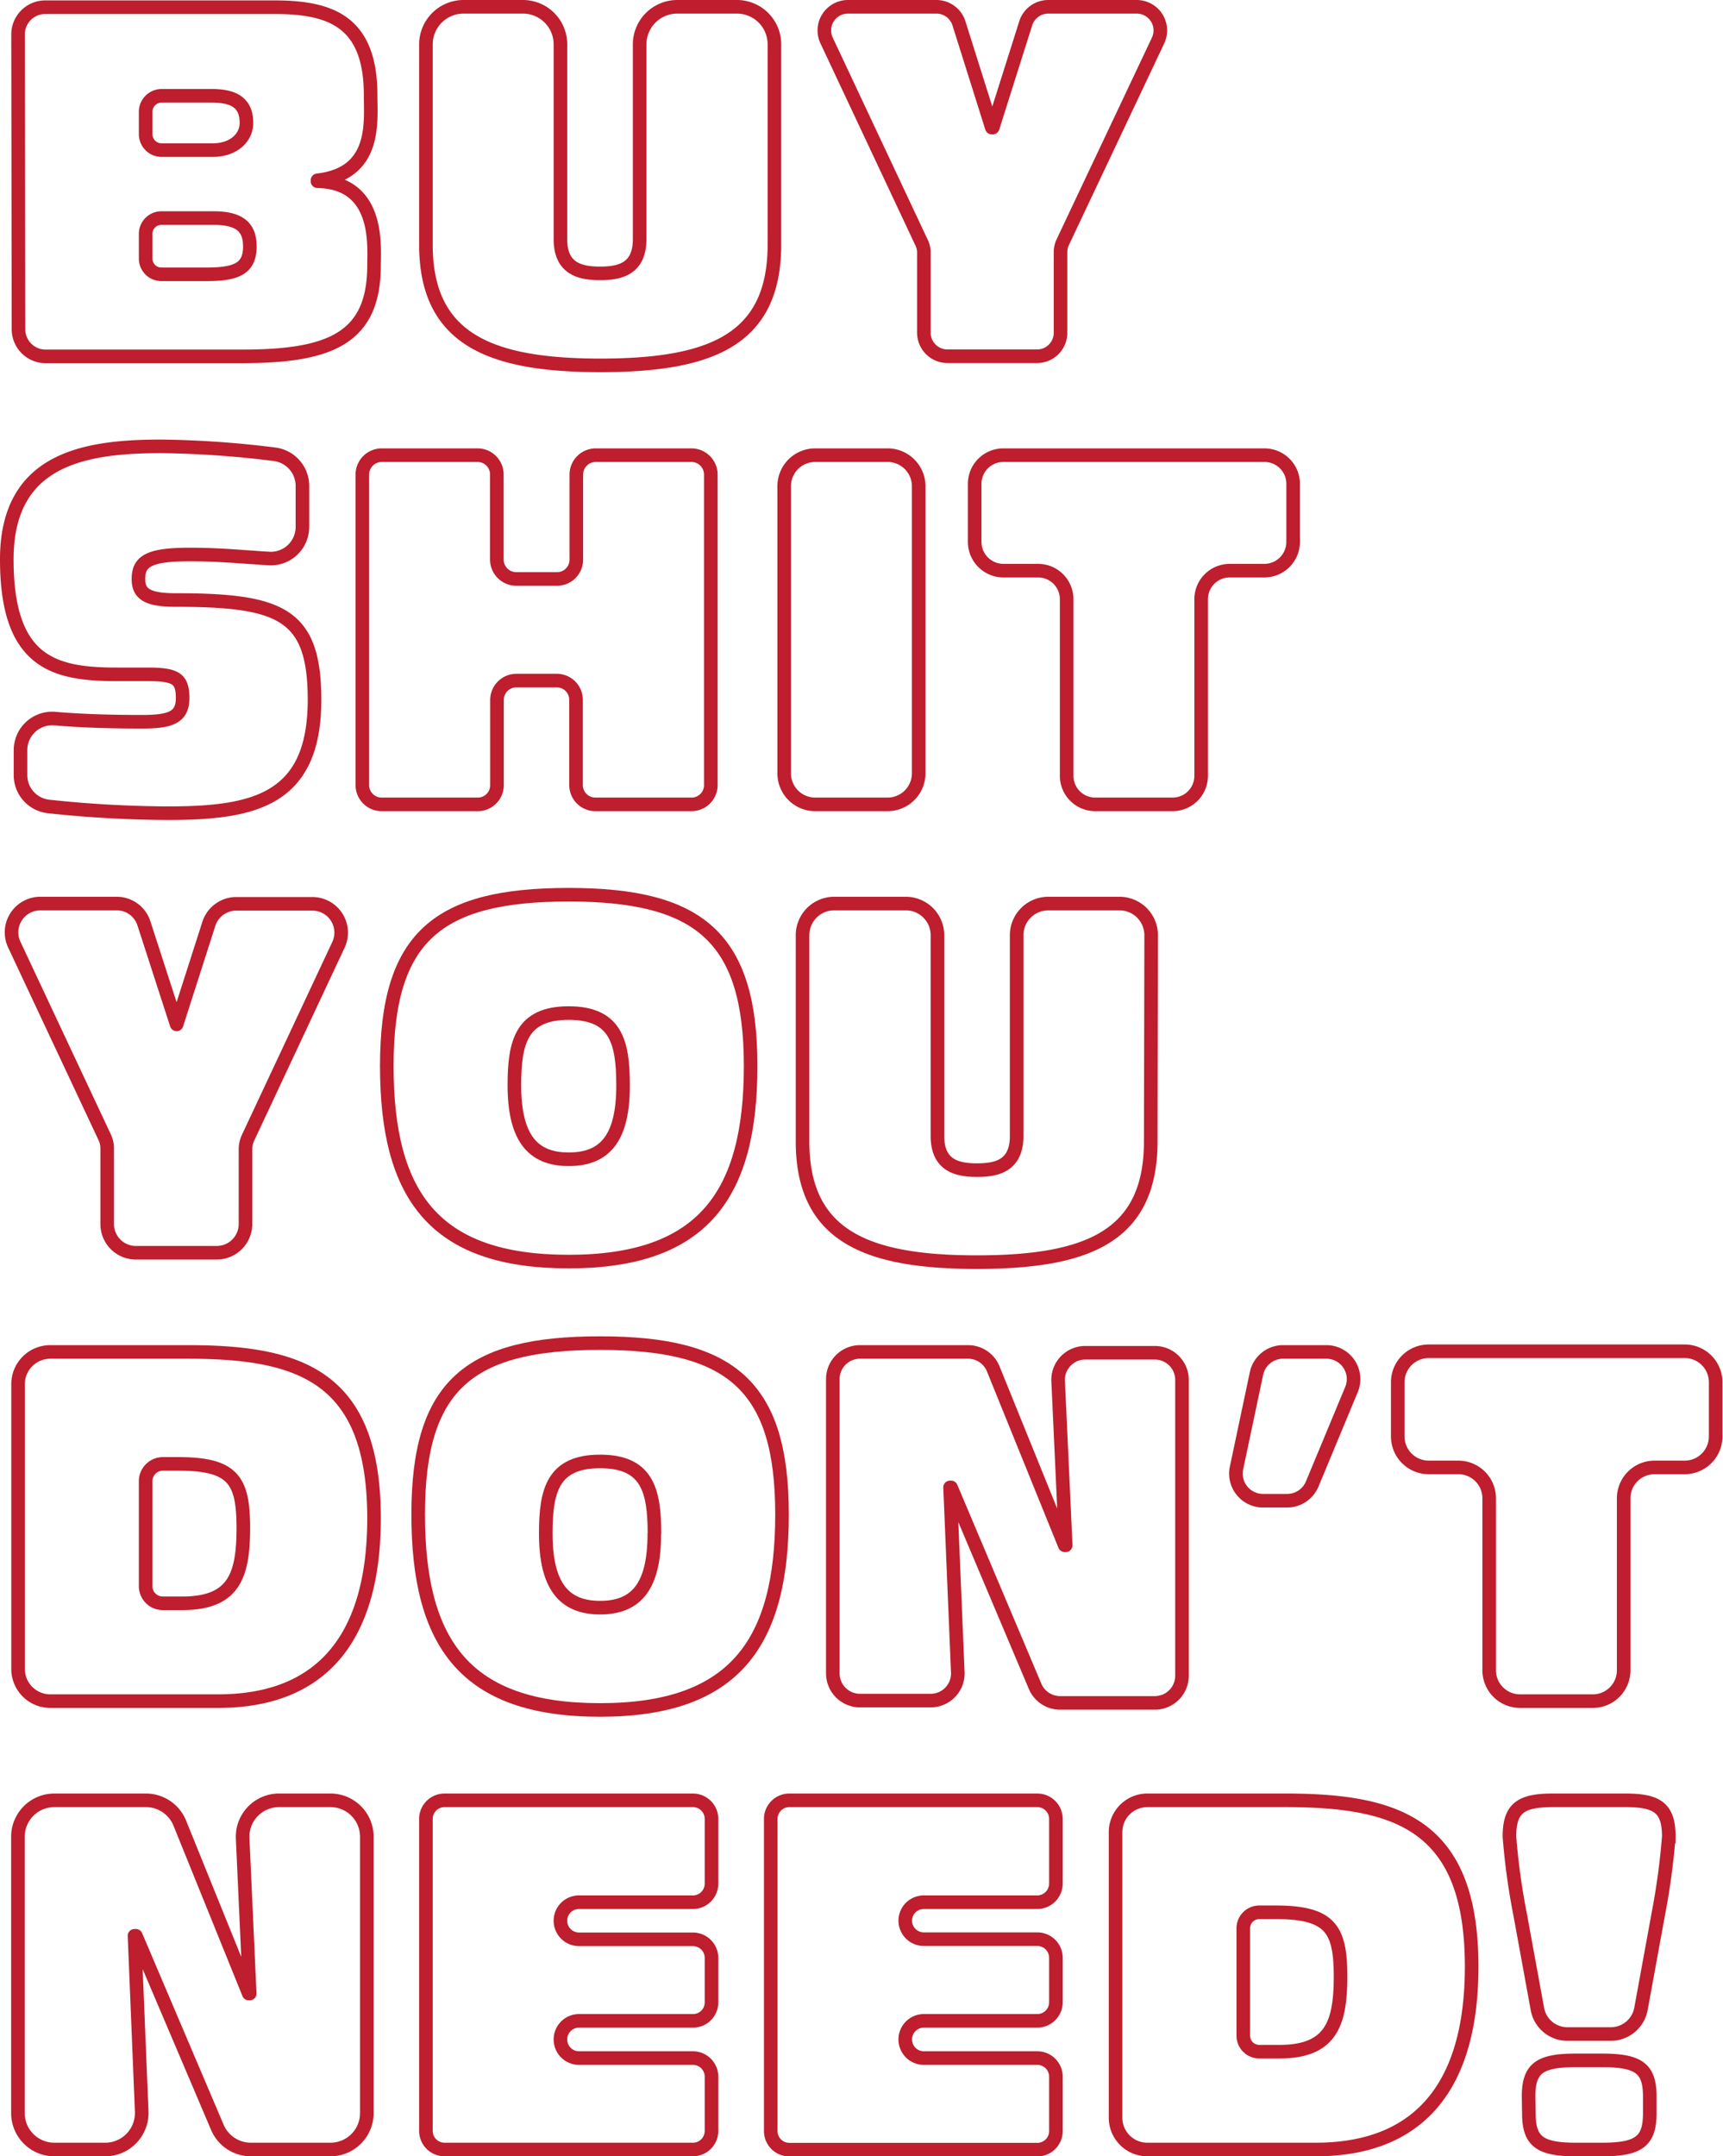 <svg xmlns="http://www.w3.org/2000/svg" viewBox="0 0 126.82 158.7"><defs><style>.cls-1,.cls-2{fill:none;stroke:#be1e2d;}.cls-1{stroke-miterlimit:10;}.cls-2{stroke-linecap:round;stroke-linejoin:round;}</style></defs><title>NS_BS3</title><g id="Layer_2" data-name="Layer 2"><g id="Layer_5" data-name="Layer 5"><path class="cls-1" d="M111.88,140.86a49.77,49.77,0,0,1-.78-5.69c0-2.11.85-2.67,3.2-2.67h5.33c2.36,0,3.2.56,3.2,2.67a51.67,51.67,0,0,1-.77,5.69l-1.28,7a2.26,2.26,0,0,1-2.21,1.84h-3.21a2.24,2.24,0,0,1-2.2-1.84Zm.63,13.44c0-2.07.8-2.66,3.47-2.66h1.93c2.71,0,3.52.59,3.52,2.66v1.23c0,2.07-.81,2.67-3.52,2.67H116c-2.67,0-3.47-.6-3.47-2.67Z"/><path class="cls-2" d="M1.33,2.53a2,2,0,0,1,2-2H20.19c4.1,0,7.09,1,7.09,6.48,0,2,.44,5.76-3.91,6.26v.07c4.6.08,4.16,4.81,4.16,6.2,0,5.43-3.34,6.69-9.75,6.69H3.36a2,2,0,0,1-2-2Zm9.39,7.34a1.18,1.18,0,0,0,1.18,1.18h3.75c1.52,0,2.49-.9,2.49-2,0-1.47-.9-2-2.56-2H11.9a1.18,1.18,0,0,0-1.18,1.17Zm0,9.16a1.16,1.16,0,0,0,1.16,1.16h3.31c2.23,0,3.2-.43,3.2-2.05,0-1.33-.65-2.09-2.66-2.09H11.88a1.16,1.16,0,0,0-1.16,1.16Z"/><path class="cls-2" d="M57,18c0,7-4.64,8.89-12.81,8.89S31.35,24.94,31.35,18V3.26A2.77,2.77,0,0,1,34.11.5h4.38a2.76,2.76,0,0,1,2.76,2.76V17.6c0,2.16,1.41,2.52,2.92,2.52s2.91-.36,2.91-2.52V3.26A2.77,2.77,0,0,1,49.84.5h4.38A2.76,2.76,0,0,1,57,3.26Z"/><path class="cls-2" d="M67.8,17.79,60.85,3A1.74,1.74,0,0,1,62.42.5h6.5a1.74,1.74,0,0,1,1.66,1.21L73,9.39h.07L75.5,1.71A1.74,1.74,0,0,1,77.16.5h6.5A1.74,1.74,0,0,1,85.23,3l-7,14.81a1.71,1.71,0,0,0-.17.74v5.93a1.73,1.73,0,0,1-1.73,1.74H69.7A1.74,1.74,0,0,1,68,24.46V18.53A1.7,1.7,0,0,0,67.8,17.79Z"/><path class="cls-2" d="M1.51,55.22a2.33,2.33,0,0,1,2.55-2.33c1.41.12,3.42.23,6.38.23,2.05,0,3-.29,3-1.73s-.47-1.76-2.59-1.76H8.6C4,49.63.5,48.8.5,41.17c0-7.35,5.62-8.32,11.38-8.32a73.26,73.26,0,0,1,8.38.59,2.35,2.35,0,0,1,2,2.33v3a2.33,2.33,0,0,1-2.55,2.33C18,41,16.15,40.81,14,40.81c-3,0-3.81.47-3.81,1.8,0,1,.5,1.55,2.7,1.55,7.77,0,10.26,1,10.26,7.34,0,7.38-4.43,8.35-10.8,8.35a85.26,85.26,0,0,1-8.72-.49A2.32,2.32,0,0,1,1.51,57Z"/><path class="cls-2" d="M28.09,33.5h7.06a1.42,1.42,0,0,1,1.42,1.42v6.27A1.43,1.43,0,0,0,38,42.61h3a1.42,1.42,0,0,0,1.42-1.42V34.92a1.43,1.43,0,0,1,1.42-1.42h7.06a1.43,1.43,0,0,1,1.42,1.42V57.78a1.42,1.42,0,0,1-1.42,1.42H43.82a1.42,1.42,0,0,1-1.42-1.42V51.52A1.42,1.42,0,0,0,41,50.09H38a1.43,1.43,0,0,0-1.42,1.43v6.26a1.41,1.41,0,0,1-1.42,1.42H28.09a1.42,1.42,0,0,1-1.42-1.42V34.92A1.43,1.43,0,0,1,28.09,33.5Z"/><path class="cls-2" d="M60,33.5h5.33a2.29,2.29,0,0,1,2.29,2.28V56.92a2.29,2.29,0,0,1-2.29,2.28H60a2.28,2.28,0,0,1-2.28-2.28V35.78A2.28,2.28,0,0,1,60,33.5Z"/><path class="cls-2" d="M76.4,42H73.85a2.12,2.12,0,0,1-2.11-2.11V35.61a2.11,2.11,0,0,1,2.11-2.11H93.07a2.11,2.11,0,0,1,2.11,2.11v4.28A2.12,2.12,0,0,1,93.07,42H90.52a2.1,2.1,0,0,0-2.11,2.1v13A2.1,2.1,0,0,1,86.3,59.2H80.62a2.1,2.1,0,0,1-2.11-2.11v-13A2.1,2.1,0,0,0,76.4,42Z"/><path class="cls-2" d="M7.71,83.71,1.05,69.52A2.12,2.12,0,0,1,3,66.5H8.6a2.1,2.1,0,0,1,2,1.48L13,75.39H13L15.37,68a2.12,2.12,0,0,1,2-1.48H23a2.12,2.12,0,0,1,1.92,3L18.27,83.71a2,2,0,0,0-.2.9v5.48A2.12,2.12,0,0,1,16,92.2H10a2.11,2.11,0,0,1-2.11-2.11V84.61A2,2,0,0,0,7.71,83.71Z"/><path class="cls-2" d="M41.86,65.85c9.61,0,13.39,3.13,13.39,12.6s-3.49,14.4-13.39,14.4S28.47,88,28.47,78.45,32.25,65.85,41.86,65.85Zm4,14c0-3.17-.54-5.29-4-5.29s-4,2.12-4,5.29c0,3.82,1.29,5.47,4,5.47S45.86,83.71,45.86,79.89Z"/><path class="cls-2" d="M84.7,84c0,7-4.64,8.89-12.81,8.89S59.07,90.94,59.07,84V68.83A2.33,2.33,0,0,1,61.4,66.5h5.24A2.33,2.33,0,0,1,69,68.83V83.6c0,2.16,1.41,2.52,2.92,2.52s2.91-.36,2.91-2.52V68.83a2.33,2.33,0,0,1,2.33-2.33h5.24a2.33,2.33,0,0,1,2.33,2.33Z"/><path class="cls-2" d="M1.33,101.88A2.37,2.37,0,0,1,3.7,99.5H13.82c8.28,0,13.71,1.8,13.71,12.24,0,8.46-3.56,13.46-11.48,13.46H3.7a2.37,2.37,0,0,1-2.37-2.37Zm9.39,14.87A1.26,1.26,0,0,0,12,118h1.41c3.78,0,4.5-2,4.5-5.54s-.76-4.72-4.79-4.72H12A1.27,1.27,0,0,0,10.72,109Z"/><path class="cls-2" d="M44.17,98.85c9.61,0,13.39,3.13,13.39,12.6s-3.49,14.4-13.39,14.4S30.78,121,30.78,111.45,34.56,98.85,44.17,98.85Zm4,14c0-3.17-.54-5.29-4-5.29s-4,2.12-4,5.29c0,3.82,1.3,5.47,4,5.47S48.16,116.71,48.16,112.89Z"/><path class="cls-2" d="M63.34,99.5h7.94a2,2,0,0,1,1.82,1.23l5.27,13h.07l-.56-12.17a2,2,0,0,1,2-2H85a2,2,0,0,1,2,2v21.77a2,2,0,0,1-2,2H78a2,2,0,0,1-1.8-1.19L70,109.47h-.07l.57,13.69a2,2,0,0,1-2,2h-5.2a2,2,0,0,1-2-2V101.47A2,2,0,0,1,63.34,99.5Z"/><path class="cls-2" d="M94.37,99.5h3.3a2,2,0,0,1,1.82,2.73l-2.91,7a2,2,0,0,1-1.82,1.22H92.89A2,2,0,0,1,91,108.1l1.48-7A2,2,0,0,1,94.37,99.5Z"/><path class="cls-2" d="M107.38,108h-2.22a2.28,2.28,0,0,1-2.28-2.28v-4a2.28,2.28,0,0,1,2.28-2.27H124a2.28,2.28,0,0,1,2.28,2.27v4A2.28,2.28,0,0,1,124,108h-2.22a2.27,2.27,0,0,0-2.27,2.27v12.66a2.27,2.27,0,0,1-2.27,2.27h-5.36a2.27,2.27,0,0,1-2.27-2.27V110.27A2.27,2.27,0,0,0,107.38,108Z"/><path class="cls-2" d="M4,132.5h6.74a2.69,2.69,0,0,1,2.49,1.67l5.08,12.55h.07l-.52-11.42a2.68,2.68,0,0,1,2.68-2.8h3.73A2.68,2.68,0,0,1,27,135.18v20.34a2.68,2.68,0,0,1-2.68,2.68H18.47A2.68,2.68,0,0,1,16,156.57l-6-14.1H9.9l.53,12.94a2.69,2.69,0,0,1-2.68,2.79H4a2.68,2.68,0,0,1-2.68-2.68V135.18A2.68,2.68,0,0,1,4,132.5Z"/><path class="cls-2" d="M32.72,132.5H51a1.37,1.37,0,0,1,1.37,1.37v4.75A1.37,1.37,0,0,1,51,140H42.62a1.36,1.36,0,0,0-1.37,1.36h0a1.37,1.37,0,0,0,1.37,1.37H51a1.37,1.37,0,0,1,1.37,1.37v3.28A1.36,1.36,0,0,1,51,148.73H42.62a1.37,1.37,0,0,0-1.37,1.37h0a1.37,1.37,0,0,0,1.37,1.37H51a1.37,1.37,0,0,1,1.37,1.37v4A1.37,1.37,0,0,1,51,158.2H32.72a1.37,1.37,0,0,1-1.37-1.37v-23A1.37,1.37,0,0,1,32.72,132.5Z"/><path class="cls-2" d="M58.1,132.5H76.35a1.37,1.37,0,0,1,1.37,1.37v4.75A1.38,1.38,0,0,1,76.35,140H68a1.36,1.36,0,0,0-1.37,1.36h0A1.37,1.37,0,0,0,68,142.72h8.35a1.37,1.37,0,0,1,1.37,1.37v3.28a1.37,1.37,0,0,1-1.37,1.36H68a1.37,1.37,0,0,0-1.37,1.37h0A1.37,1.37,0,0,0,68,151.47h8.35a1.37,1.37,0,0,1,1.37,1.37v4a1.37,1.37,0,0,1-1.37,1.37H58.1a1.37,1.37,0,0,1-1.37-1.37v-23A1.37,1.37,0,0,1,58.1,132.5Z"/><path class="cls-2" d="M82.11,134.84a2.34,2.34,0,0,1,2.34-2.34H94.6c8.28,0,13.72,1.8,13.72,12.24,0,8.46-3.57,13.46-11.49,13.46H84.45a2.34,2.34,0,0,1-2.34-2.34Zm9.4,15A1.18,1.18,0,0,0,92.69,151h1.48c3.78,0,4.5-2.05,4.5-5.54s-.76-4.72-4.79-4.72H92.69a1.18,1.18,0,0,0-1.18,1.19Z"/></g></g></svg>